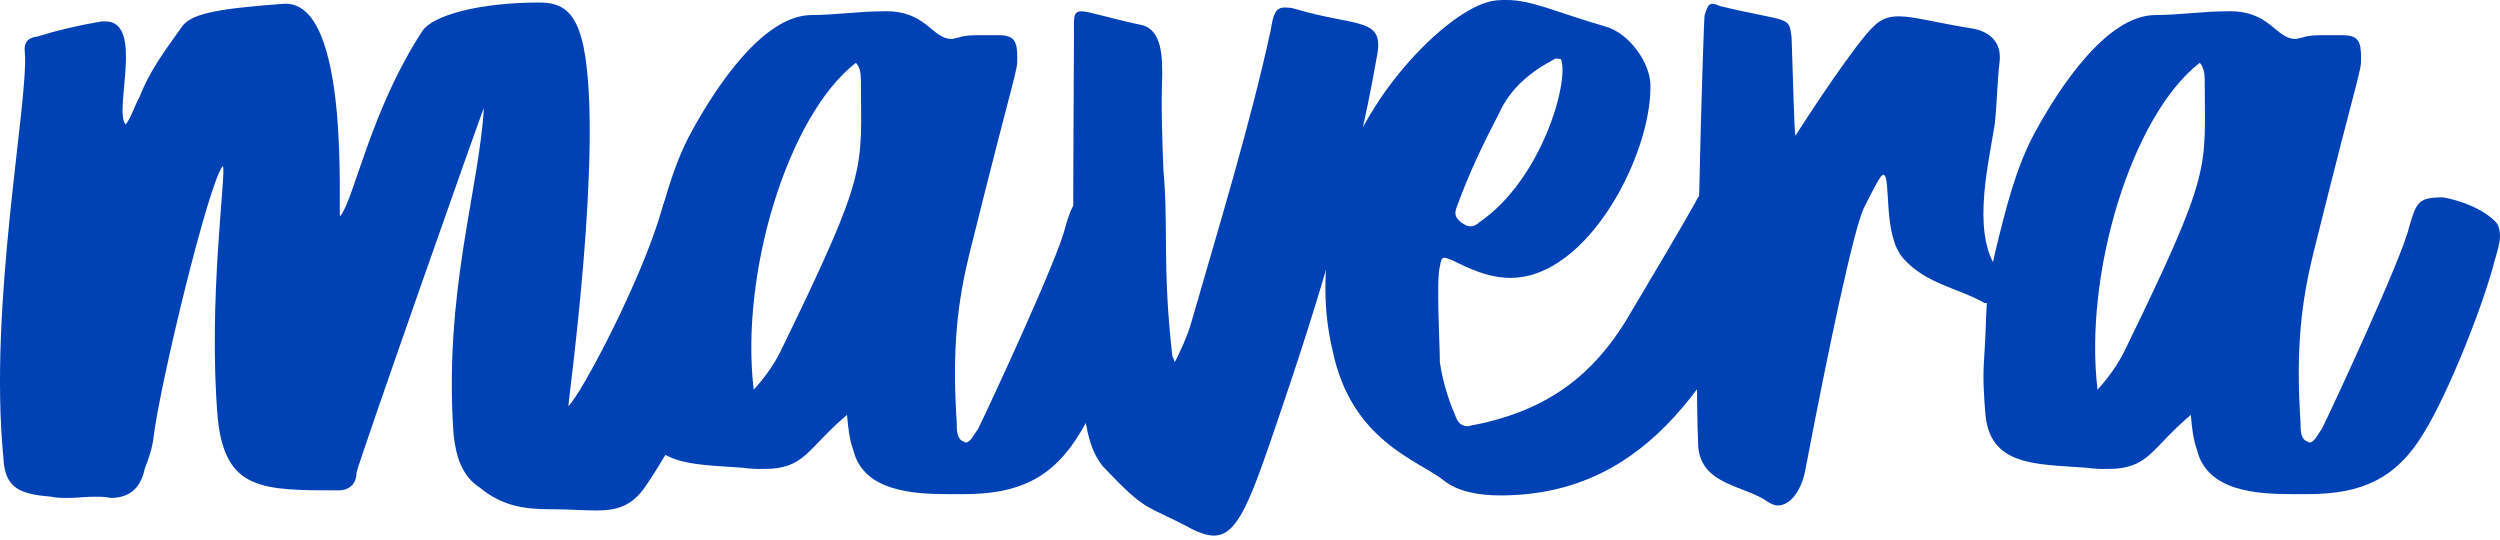 <svg width="125" height="27" viewBox="0 0 125 27" fill="none" xmlns="http://www.w3.org/2000/svg">
<path d="M37.878 11.881C37.626 13.83 34.978 20.367 32.267 24.328C31.574 25.333 30.816 25.523 29.807 25.523C29.175 25.523 28.42 25.461 27.474 25.461C26.149 25.461 25.078 25.273 24.006 24.392C23.123 23.826 22.807 22.883 22.681 21.752C22.177 14.649 23.942 9.555 24.194 5.406C24.194 5.28 17.889 23.198 17.825 23.638C17.825 24.204 17.446 24.518 16.942 24.518C13.096 24.518 11.267 24.518 10.889 20.936C10.384 15.025 11.331 8.613 11.143 8.3C10.448 9.055 7.989 19.238 7.675 21.878C7.611 22.445 7.423 22.947 7.232 23.45C7.044 24.392 6.476 24.897 5.53 24.897C5.277 24.835 5.025 24.835 4.711 24.835C4.269 24.835 3.828 24.897 3.386 24.897C3.134 24.897 2.818 24.897 2.566 24.835C1.053 24.709 0.233 24.456 0.17 22.885C-0.586 15.215 1.431 5.094 1.243 2.642C1.181 2.14 1.369 1.887 1.873 1.825C2.882 1.511 3.955 1.259 5.089 1.071H5.279C7.232 1.071 5.657 5.598 6.288 6.227C6.602 5.786 6.728 5.284 6.98 4.843C7.485 3.523 8.305 2.454 9.061 1.385C9.504 0.692 10.764 0.442 14.168 0.19C17.572 -0.062 16.88 10.69 17.006 10.814C17.7 9.997 18.519 5.534 21.104 1.573C21.609 0.756 24.006 0.126 26.97 0.126C28.104 0.126 28.799 0.566 29.175 2.326C30.185 7.292 28.418 19.993 28.418 20.305C29.049 19.739 32.076 14.019 33.085 10.498C33.337 9.617 33.525 9.491 34.408 9.491C35.104 9.491 38.004 10.748 37.878 11.881Z" fill="#0041B6"/>
<path d="M39.01 17.601C43.487 8.422 43.045 8.549 43.045 4.021C43.045 3.645 42.983 3.331 42.792 3.141C39.387 5.781 36.991 13.703 37.686 19.487C38.254 18.858 38.696 18.23 39.01 17.601ZM38.19 23.448C37.876 23.448 37.559 23.448 37.117 23.386C34.596 23.198 32.263 23.324 32.072 20.62C32.01 19.803 31.947 18.922 32.01 18.042C32.2 15.149 32.01 15.025 32.579 12.572C33.083 10.498 33.587 8.422 34.534 6.663C35.794 4.337 38.128 0.817 40.523 0.753C41.784 0.753 42.919 0.565 44.179 0.565C46.323 0.502 46.577 1.948 47.585 1.948C47.711 1.948 47.773 1.885 47.899 1.885C48.278 1.759 48.656 1.759 49.098 1.759H49.917C50.737 1.759 50.863 2.074 50.863 2.89C50.863 3.645 50.863 3.078 48.468 12.698C47.901 15.023 47.585 17.349 47.837 21.122C47.837 21.5 47.837 21.939 48.152 22.065C48.214 22.065 48.214 22.127 48.278 22.127C48.53 22.127 48.72 21.686 48.908 21.436C49.35 20.556 52.944 12.824 53.258 11.377C53.637 10.12 53.701 9.868 54.961 9.868C55.718 9.994 57.043 10.434 57.673 11.188C57.925 11.691 57.799 12.193 57.547 13.012C56.979 15.276 55.214 19.675 54.015 21.624C52.628 23.95 50.863 24.705 48.214 24.705H47.393C45.692 24.705 43.169 24.579 42.665 22.505C42.476 22.003 42.412 21.436 42.35 20.746C40.335 22.441 40.271 23.448 38.19 23.448Z" fill="#0041B6"/>
<path d="M59.5 16.344C60.951 11.315 62.526 6.159 63.536 1.507C63.663 0.691 63.789 0.376 64.229 0.376C64.355 0.376 64.543 0.376 64.733 0.438C67.885 1.381 69.272 0.817 68.832 2.89C67.759 9.051 65.932 15.023 63.913 20.934C62.526 25.019 61.896 26.78 60.697 26.78C60.381 26.78 60.003 26.654 59.624 26.466C57.165 25.147 57.419 25.711 55.148 23.324C54.58 22.631 54.391 21.75 54.265 20.998C53.573 17.101 53.635 14.711 53.699 1.761C53.699 0.881 53.637 0.566 54.077 0.566C54.455 0.566 55.338 0.881 57.103 1.257C58.111 1.509 58.111 2.892 58.111 3.771C58.049 5.344 58.111 6.977 58.174 8.549C58.426 11.252 58.111 13.39 58.616 17.79C58.616 17.852 58.678 17.916 58.742 18.104C59.06 17.475 59.312 16.911 59.5 16.344Z" fill="#0041B6"/>
<path d="M77.732 2.952C76.535 3.581 75.525 4.399 74.958 5.656C74.202 7.101 73.444 8.675 72.877 10.246C72.687 10.686 72.751 10.874 73.065 11.126C73.255 11.252 73.379 11.315 73.507 11.315C73.696 11.315 73.822 11.252 73.948 11.126C77.1 8.989 78.486 4.023 78.046 2.954C77.922 2.952 77.794 2.89 77.732 2.952ZM72.751 20.746C72.877 21.124 73.065 21.312 73.381 21.312C73.507 21.312 73.572 21.25 73.696 21.25C77.542 20.495 79.687 18.61 81.262 16.094C82.461 14.083 84.1 11.316 84.73 10.186C84.918 9.807 85.044 9.619 85.298 9.619C85.424 9.619 85.55 9.681 85.739 9.745C86.811 10.122 87.313 10.436 88.324 10.876C89.016 11.064 89.269 11.819 88.89 12.447C85.927 18.358 82.711 24.771 75.019 24.771C73.946 24.771 72.875 24.582 72.181 24.016C70.92 23.011 67.578 22.067 66.632 17.541C66.127 15.403 66.192 13.456 66.57 11.066C67.264 5.534 72.119 0.756 74.324 0.126C74.702 2.52354e-06 75.019 0 75.333 0C76.593 0 77.854 0.628 80.251 1.321C81.448 1.635 82.521 3.144 82.521 4.275C82.583 7.67 79.431 13.894 75.523 13.894C74.388 13.894 73.379 13.392 72.623 13.014C72.435 12.952 72.309 12.888 72.245 12.888C72.057 12.888 72.057 13.014 71.993 13.328C71.805 14.019 71.993 17.225 71.993 18.106C72.121 18.984 72.373 19.865 72.751 20.746Z" fill="#0041B6"/>
<path d="M93.683 1.319C94.061 0.941 94.439 0.817 94.944 0.817C95.7 0.817 96.773 1.131 98.726 1.445C99.546 1.633 100.051 2.138 99.987 3.018C99.861 4.023 99.861 5.092 99.735 6.225C99.356 8.55 98.536 11.947 100.049 13.706C100.363 13.958 100.553 14.335 100.301 14.649C100.049 15.151 99.735 15.151 99.23 15.151C97.906 14.397 96.331 14.209 95.194 12.952C94.121 11.821 94.564 8.867 94.186 8.74C94.059 8.678 93.743 9.307 93.175 10.438C92.671 11.569 91.474 17.165 90.275 23.451C90.087 24.52 89.519 25.275 88.889 25.275C88.763 25.275 88.574 25.213 88.384 25.087C87.25 24.27 85.105 24.27 84.916 22.383C84.664 17.479 85.168 1.135 85.231 0.756C85.357 0.38 85.421 0.19 85.609 0.19C85.735 0.19 85.861 0.252 86.049 0.316C89.455 1.135 89.455 0.756 89.579 1.889C89.641 3.46 89.705 6.479 89.769 6.793C90.403 5.782 92.801 2.136 93.683 1.319Z" fill="#0041B6"/>
<path d="M106.2 17.601C110.676 8.422 110.236 8.549 110.236 4.021C110.236 3.645 110.172 3.331 109.984 3.141C106.578 5.781 104.183 13.703 104.877 19.487C105.441 18.858 105.884 18.23 106.2 17.601ZM105.379 23.448C105.065 23.448 104.749 23.448 104.307 23.386C101.785 23.198 99.452 23.324 99.262 20.62C99.2 19.803 99.136 18.922 99.2 18.042C99.39 15.149 99.2 15.025 99.768 12.572C100.272 10.498 100.777 8.422 101.723 6.663C102.984 4.337 105.317 0.817 107.713 0.753C108.973 0.753 110.108 0.565 111.369 0.565C113.512 0.502 113.766 1.948 114.775 1.948C114.901 1.948 114.963 1.885 115.089 1.885C115.467 1.759 115.845 1.759 116.288 1.759H117.106C117.926 1.759 118.053 2.074 118.053 2.89C118.053 3.645 118.053 3.078 115.657 12.698C115.091 15.023 114.775 17.349 115.027 21.122C115.027 21.5 115.027 21.939 115.341 22.065C115.403 22.065 115.403 22.127 115.467 22.127C115.719 22.127 115.909 21.686 116.097 21.436C116.54 20.556 120.134 12.824 120.448 11.377C120.826 10.12 120.89 9.868 122.151 9.868C122.907 9.994 124.232 10.434 124.862 11.188C125.115 11.691 124.988 12.193 124.736 13.012C124.168 15.276 122.403 19.675 121.204 21.624C119.818 23.95 118.053 24.705 115.403 24.705H114.583C112.882 24.705 110.358 24.579 109.854 22.505C109.666 22.003 109.602 21.436 109.54 20.746C107.523 22.441 107.461 23.448 105.379 23.448Z" fill="#0041B6"/>
</svg>
